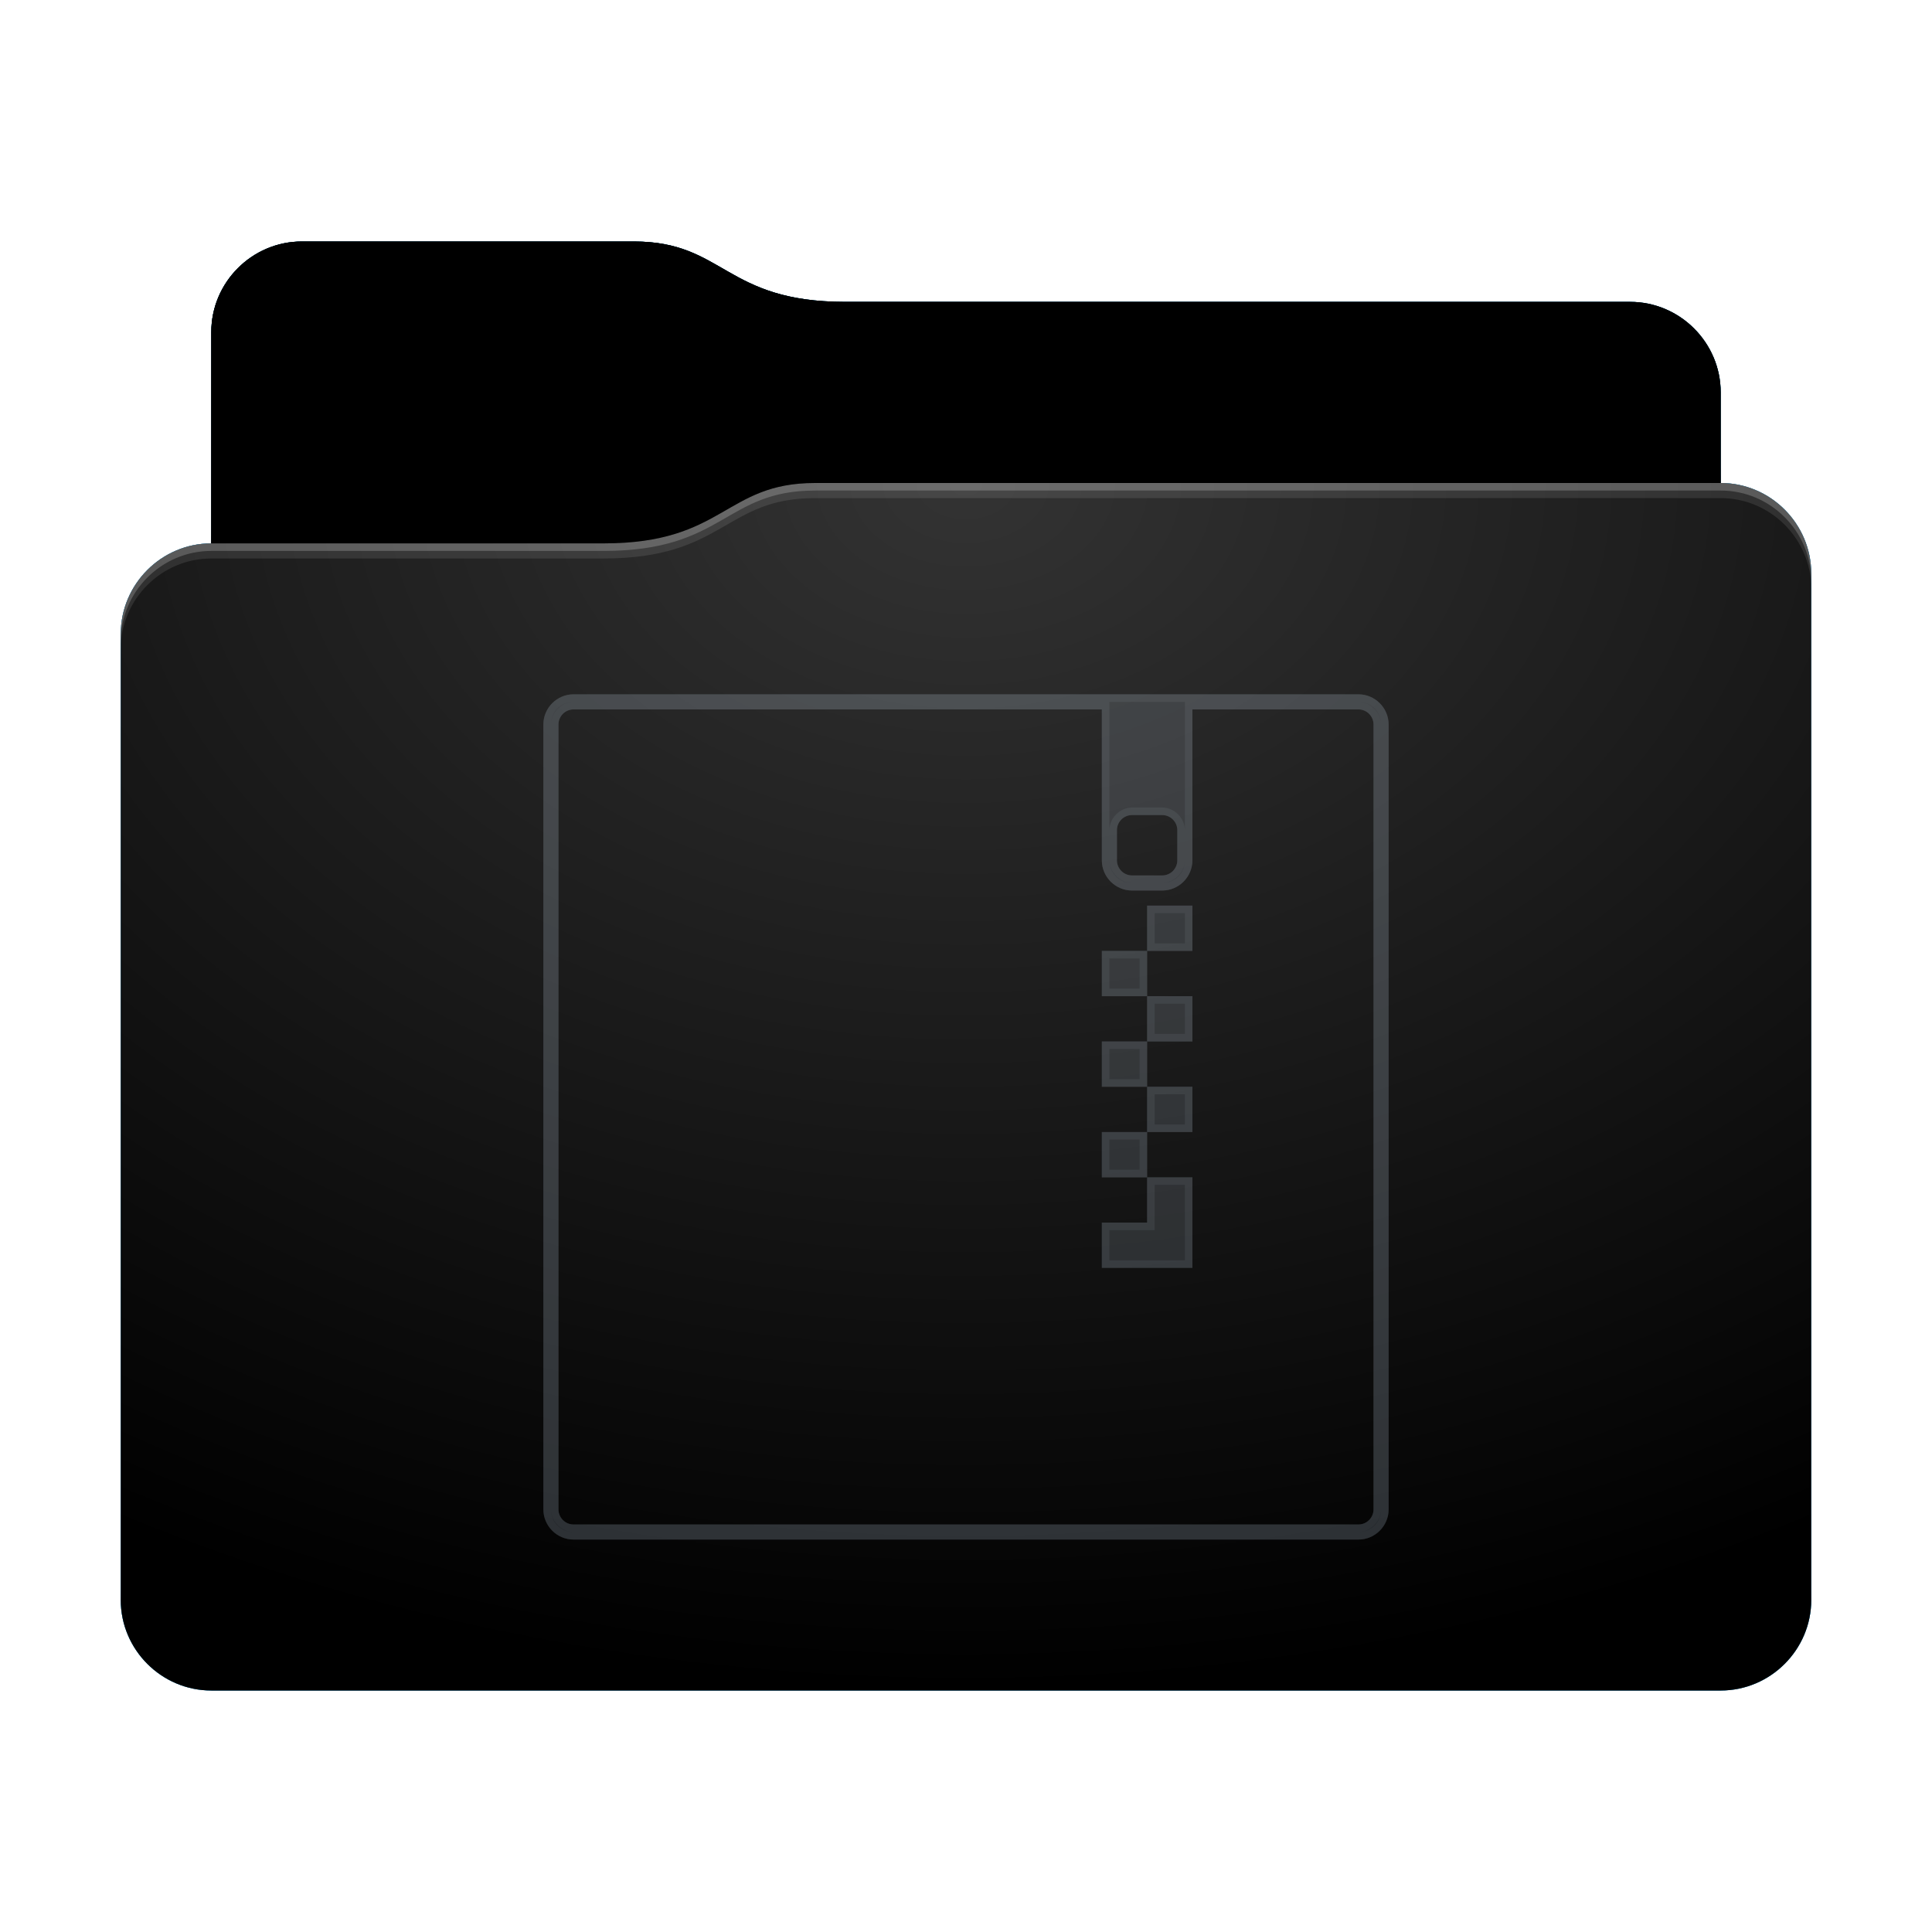 <svg height="128" version="1.1" width="128" xmlns="http://www.w3.org/2000/svg" xmlns:svg="http://www.w3.org/2000/svg" xmlns:xlink="http://www.w3.org/1999/xlink">
<defs id="primary-definitions">
<style id="current-color-scheme" type="text/css">
      .ColorScheme-Text         { color: #232629; }
      .ColorScheme-Background   { color: #eff0f1; }
      .ColorScheme-Highlight    { color: #7ec9f0; }
      .ColorScheme-PositiveText { color: #27ae60; }
      .ColorScheme-NeutralText  { color: #f67400; }
      .ColorScheme-NegativeText { color: #da4453; }
      .ColorScheme-ActiveText   { color: #3daee9; }
      .ColorScheme-Complement   { color: #ffffff; }
      .ColorScheme-Contrast     { color: #000000; }
    </style>
<style id="extended-color-scheme" type="text/css">
      .ExScheme-Black     { color:#3e3e3e; }
      .ExScheme-White     { color:#fcfcfc; }
      .ExScheme-Grey-1    { color:#cfd5d5; }
      .ExScheme-Grey-2    { color:#909c9c; }
      .ExScheme-Grey-3    { color:#536161; }
      .ExScheme-Red-1     { color:#ffafa5; }
      .ExScheme-Red-2     { color:#bf4231; }
      .ExScheme-Red-3     { color:#4d2f2b; }
      .ExScheme-Green-1   { color:#abf9c7; }
      .ExScheme-Green-2   { color:#3bb566; }
      .ExScheme-Green-3   { color:#377d50; }
      .ExScheme-Blue-1    { color:#abdaf9; }
      .ExScheme-Blue-2    { color:#3daefd; }
      .ExScheme-Blue-3    { color:#2b3c4d; }
      .ExScheme-Yellow-1  { color:#faffa5; }
      .ExScheme-Yellow-2  { color:#cac726; }
      .ExScheme-Yellow-3  { color:#4b4d2b; }
      .ExScheme-Orange-1  { color:#ffdaa5; }
      .ExScheme-Orange-2  { color:#ff9701; }
      .ExScheme-Orange-3  { color:#4d372b; }
      .ExScheme-Brown-1   { color:#e9d6bb; }
      .ExScheme-Brown-2   { color:#997657; }
      .ExScheme-Brown-3   { color:#433a35; }
      .ExScheme-Purple-1  { color:#e2abf9; }
      .ExScheme-Purple-2  { color:#b401ff; }
      .ExScheme-Purple-3  { color:#432b4d; }
      .ExScheme-Cyan-1    { color:#b2f2e6; }
      .ExScheme-Cyan-2    { color:#31bfa6; }
      .ExScheme-Cyan-3    { color:#2b4d47; }
      .ExScheme-Magenta-1 { color:#f8a6d8; }
      .ExScheme-Magenta-2 { color:#f00091; }
      .ExScheme-Magenta-3 { color:#770048; }
    </style>
<linearGradient id="uoC">
<stop offset="0"/>
<stop offset="1" stop-opacity="0"/>
</linearGradient>
<linearGradient id="uoD">
<stop offset="0" stop-color="#fff"/>
<stop offset="1" stop-color="#fff" stop-opacity="0"/>
</linearGradient>
<style id="uoE" type="text/css">
        .force-display-for-editing { display: inline !important; }
    </style><style class="remove-if__show-crease" type="text/css">
        .enable-if__show-crease { display: none; }
    </style><style class="remove-if__color-sync-mimes-places" type="text/css">
        .enable-if__color-sync-mimes-places { display: none; }
    </style><radialGradient cx=".5" cy="0" id="uoF" r="1" xlink:href="#uoD"/><linearGradient id="uoG" xlink:href="#uoC" y1="1" y2=".5"/><style class="ColorScheme-Background" fill="currentColor" opacity=".6" type="text/css">
   .ColorScheme-Text           { color:#eff0f1; }
      .ColorScheme-Background     { color:#31363b; }
      .ColorScheme-Highlight      { color:#3daefd; }
      .ColorScheme-ViewBackground { color:#fcfcfc; }
      .ColorScheme-PositiveText   { color:#27ae60; }
      .ColorScheme-NeutralText    { color:#f67400; }
      .ColorScheme-NegativeText   { color:#da4453; }
  </style><path d="m 20,16 c -3.3,0 -6,2.7 -6,6 v 14 c -3.3,0 -6,2.7 -6,6 v 64 c 0,3.3 2.7,6 6,6 h 100 c 3.3,0 6,-2.7 6,-6 V 52 42 38 c 0,-3.3 -2.7,-6 -6,-6 v -6 c 0,-3.3 -2.7,-6 -6,-6 H 56 c -8,0 -8,-4 -14,-4 z" id="uoH"></path><path d="m 20,16 c -3.3,0 -6,2.7 -6,6 v 14 h 26 c 8,0 8,-4 14,-4 h 60 v -6 c 0,-3.3 -2.7,-6 -6,-6 H 56 c -8,0 -8,-4 -14,-4 z" id="uoI"></path></defs>
<g id="content" transform="translate(0,0)"><use class="sync-color enable-if__color-sync-mimes-places force-display-for-editing ColorScheme-ActiveText" fill="currentColor" href="#uoH"></use><use class="primary-color remove-if__color-sync-mimes-places ColorScheme-ActiveText" fill="currentColor" href="#uoH"></use><use class="ColorScheme-Contrast" fill="currentColor" href="#uoH" opacity=".1"></use><g id="decal" transform="translate(32,42)"><path class="ColorScheme-Background" d="M 6 4 C 4.9 4 4 4.9 4 6 L 4 58 C 4 59.1 4.9 60 6 60 L 58 60 C 59.1 60 60 59.1 60 58 L 60 6 C 60 4.9 59.1 4 58 4 L 6 4 z M 6 5 L 41 5 L 41 15 C 41 16.1 41.9 17 43 17 L 45 17 C 46.1 17 47 16.1 47 15 L 47 5 L 58 5 C 58.55 5 59 5.45 59 6 L 59 58 C 59 58.55 58.55 59 58 59 L 6 59 C 5.45 59 5 58.55 5 58 L 5 6 C 5 5.45 5.45 5 6 5 z M 43 12 L 45 12 C 45.55 12 46 12.45 46 13 L 46 15 C 46 15.55 45.55 16 45 16 L 43 16 C 42.45 16 42 15.55 42 15 L 42 13 C 42 12.45 42.45 12 43 12 z M 44 18 L 44 21 L 47 21 L 47 18 L 44 18 z M 44 21 L 41 21 L 41 24 L 44 24 L 44 21 z M 44 24 L 44 27 L 47 27 L 47 24 L 44 24 z M 44 27 L 41 27 L 41 30 L 44 30 L 44 27 z M 44 30 L 44 33 L 47 33 L 47 30 L 44 30 z M 44 33 L 41 33 L 41 36 L 44 36 L 44 33 z M 44 36 L 44 39 L 41 39 L 41 42 L 47 42 L 47 39 L 47 36 L 44 36 z " fill="currentColor" opacity=".6"/><path class="ColorScheme-Background" d="M 6 4 C 4.9 4 4 4.9 4 6 L 4 58 C 4 59.1 4.9 60 6 60 L 58 60 C 59.1 60 60 59.1 60 58 L 60 6 C 60 4.9 59.1 4 58 4 L 6 4 z M 6 4.5 C 5.2 4.5 4.5 5.2 4.5 6 C 4.5 5.16 5.16 4.5 6 4.5 z M 41.5 4.5 L 46.5 4.5 L 46.5 13 C 46.5 12.2 45.8 11.5 45 11.5 L 43 11.5 C 42.2 11.5 41.5 12.2 41.5 13 L 41.5 4.5 z M 58 4.5 C 58.84 4.5 59.5 5.16 59.5 6 C 59.5 5.2 58.8 4.5 58 4.5 z M 6 5 L 41 5 L 41 15 C 41 16.1 41.9 17 43 17 L 45 17 C 46.1 17 47 16.1 47 15 L 47 5 L 58 5 C 58.55 5 59 5.45 59 6 L 59 58 C 59 58.55 58.55 59 58 59 L 6 59 C 5.45 59 5 58.55 5 58 L 5 6 C 5 5.45 5.45 5 6 5 z M 43 12 L 45 12 C 45.55 12 46 12.45 46 13 L 46 15 C 46 15.55 45.55 16 45 16 L 43 16 C 42.45 16 42 15.55 42 15 L 42 13 C 42 12.45 42.45 12 43 12 z M 41.5 15 C 41.5 15.8 42.2 16.5 43 16.5 C 42.16 16.5 41.5 15.84 41.5 15 z M 46.5 15 C 46.5 15.84 45.84 16.5 45 16.5 C 45.8 16.5 46.5 15.8 46.5 15 z M 44 18 L 44 21 L 47 21 L 47 18 L 44 18 z M 44 21 L 41 21 L 41 24 L 44 24 L 44 21 z M 44 24 L 44 27 L 47 27 L 47 24 L 44 24 z M 44 27 L 41 27 L 41 30 L 44 30 L 44 27 z M 44 30 L 44 33 L 47 33 L 47 30 L 44 30 z M 44 33 L 41 33 L 41 36 L 44 36 L 44 33 z M 44 36 L 44 39 L 41 39 L 41 42 L 47 42 L 47 39 L 47 36 L 44 36 z M 44.5 18.5 L 46.5 18.5 L 46.5 20.5 L 44.5 20.5 L 44.5 18.5 z M 41.5 21.5 L 43.5 21.5 L 43.5 23.5 L 41.5 23.5 L 41.5 21.5 z M 44.5 24.5 L 46.5 24.5 L 46.5 26.5 L 44.5 26.5 L 44.5 24.5 z M 41.5 27.5 L 43.5 27.5 L 43.5 29.5 L 41.5 29.5 L 41.5 27.5 z M 44.5 30.5 L 46.5 30.5 L 46.5 32.5 L 44.5 32.5 L 44.5 30.5 z M 41.5 33.5 L 43.5 33.5 L 43.5 35.5 L 41.5 35.5 L 41.5 33.5 z M 44.5 36.5 L 46.5 36.5 L 46.5 39 L 46.5 41.5 L 41.5 41.5 L 41.5 39.5 L 44.5 39.5 L 44.5 36.5 z M 4.5 58 C 4.5 58.8 5.2 59.5 6 59.5 C 5.16 59.5 4.5 58.84 4.5 58 z M 59.5 58 C 59.5 58.84 58.84 59.5 58 59.5 C 58.8 59.5 59.5 58.8 59.5 58 z " fill="currentColor" opacity=".6"/></g><use href="#uoI" opacity=".4"></use><use fill="url(#uoG)" href="#uoI" opacity=".2"></use><path d="m 54,32 c -6,0 -6,4 -14,4 H 14 c -3.3,0 -6,2.7 -6,6 v 64 c 0,3.3 2.7,6 6,6 h 100 c 3.3,0 6,-2.7 6,-6 V 52 42 38 c 0,-3.3 -2.7,-6 -6,-6 z" fill="url(#uoF)" opacity=".2"/><path class="ColorScheme-Contrast" d="m 8,105 v 1 c 0,3.3 2.7,6 6,6 h 100 c 3.3,0 6,-2.7 6,-6 v -1 c 0,3.3 -2.7,6 -6,6 H 14 c -3.3,0 -6,-2.7 -6,-6 z" fill="currentColor" opacity=".1"/><path class="ColorScheme-Contrast" d="m 8,105.5 v 0.5 c 0,3.3 2.7,6 6,6 h 100 c 3.3,0 6,-2.7 6,-6 v -0.5 c 0,3.3 -2.7,6 -6,6 H 14 c -3.3,0 -6,-2.7 -6,-6 z" fill="currentColor" opacity=".2"/><path d="m 54,32 c -6,0 -6,4 -14,4 H 14 c -3.3,0 -6,2.7 -6,6 v 1 c 0,-3.3 2.7,-6 6,-6 h 26 c 8,0 8,-4 14,-4 h 60 c 3.3,0 6,2.7 6,6 v -1 c 0,-3.3 -2.7,-6 -6,-6 z" fill="#fff" opacity=".1"/><path d="m 54,32 c -6,0 -6,4 -14,4 H 14 c -3.3,0 -6,2.7 -6,6 v 0.5 c 0,-3.3 2.7,-6 6,-6 h 26 c 8,0 8,-4 14,-4 h 60 c 3.3,0 6,2.7 6,6 V 38 c 0,-3.3 -2.7,-6 -6,-6 z" fill="#fff" opacity=".2"/><path d="m 54,31 c -6,0 -6,4 -14,4 H 14 v 1 h 26 c 8,0 8,-4 14,-4 h 60 v -1 z" opacity=".1"/><path d="m 54,31.5 c -6,0 -6,4 -14,4 H 14 V 36 h 26 c 8,0 8,-4 14,-4 h 60 v -0.5 z" opacity=".2"/></g>
</svg>